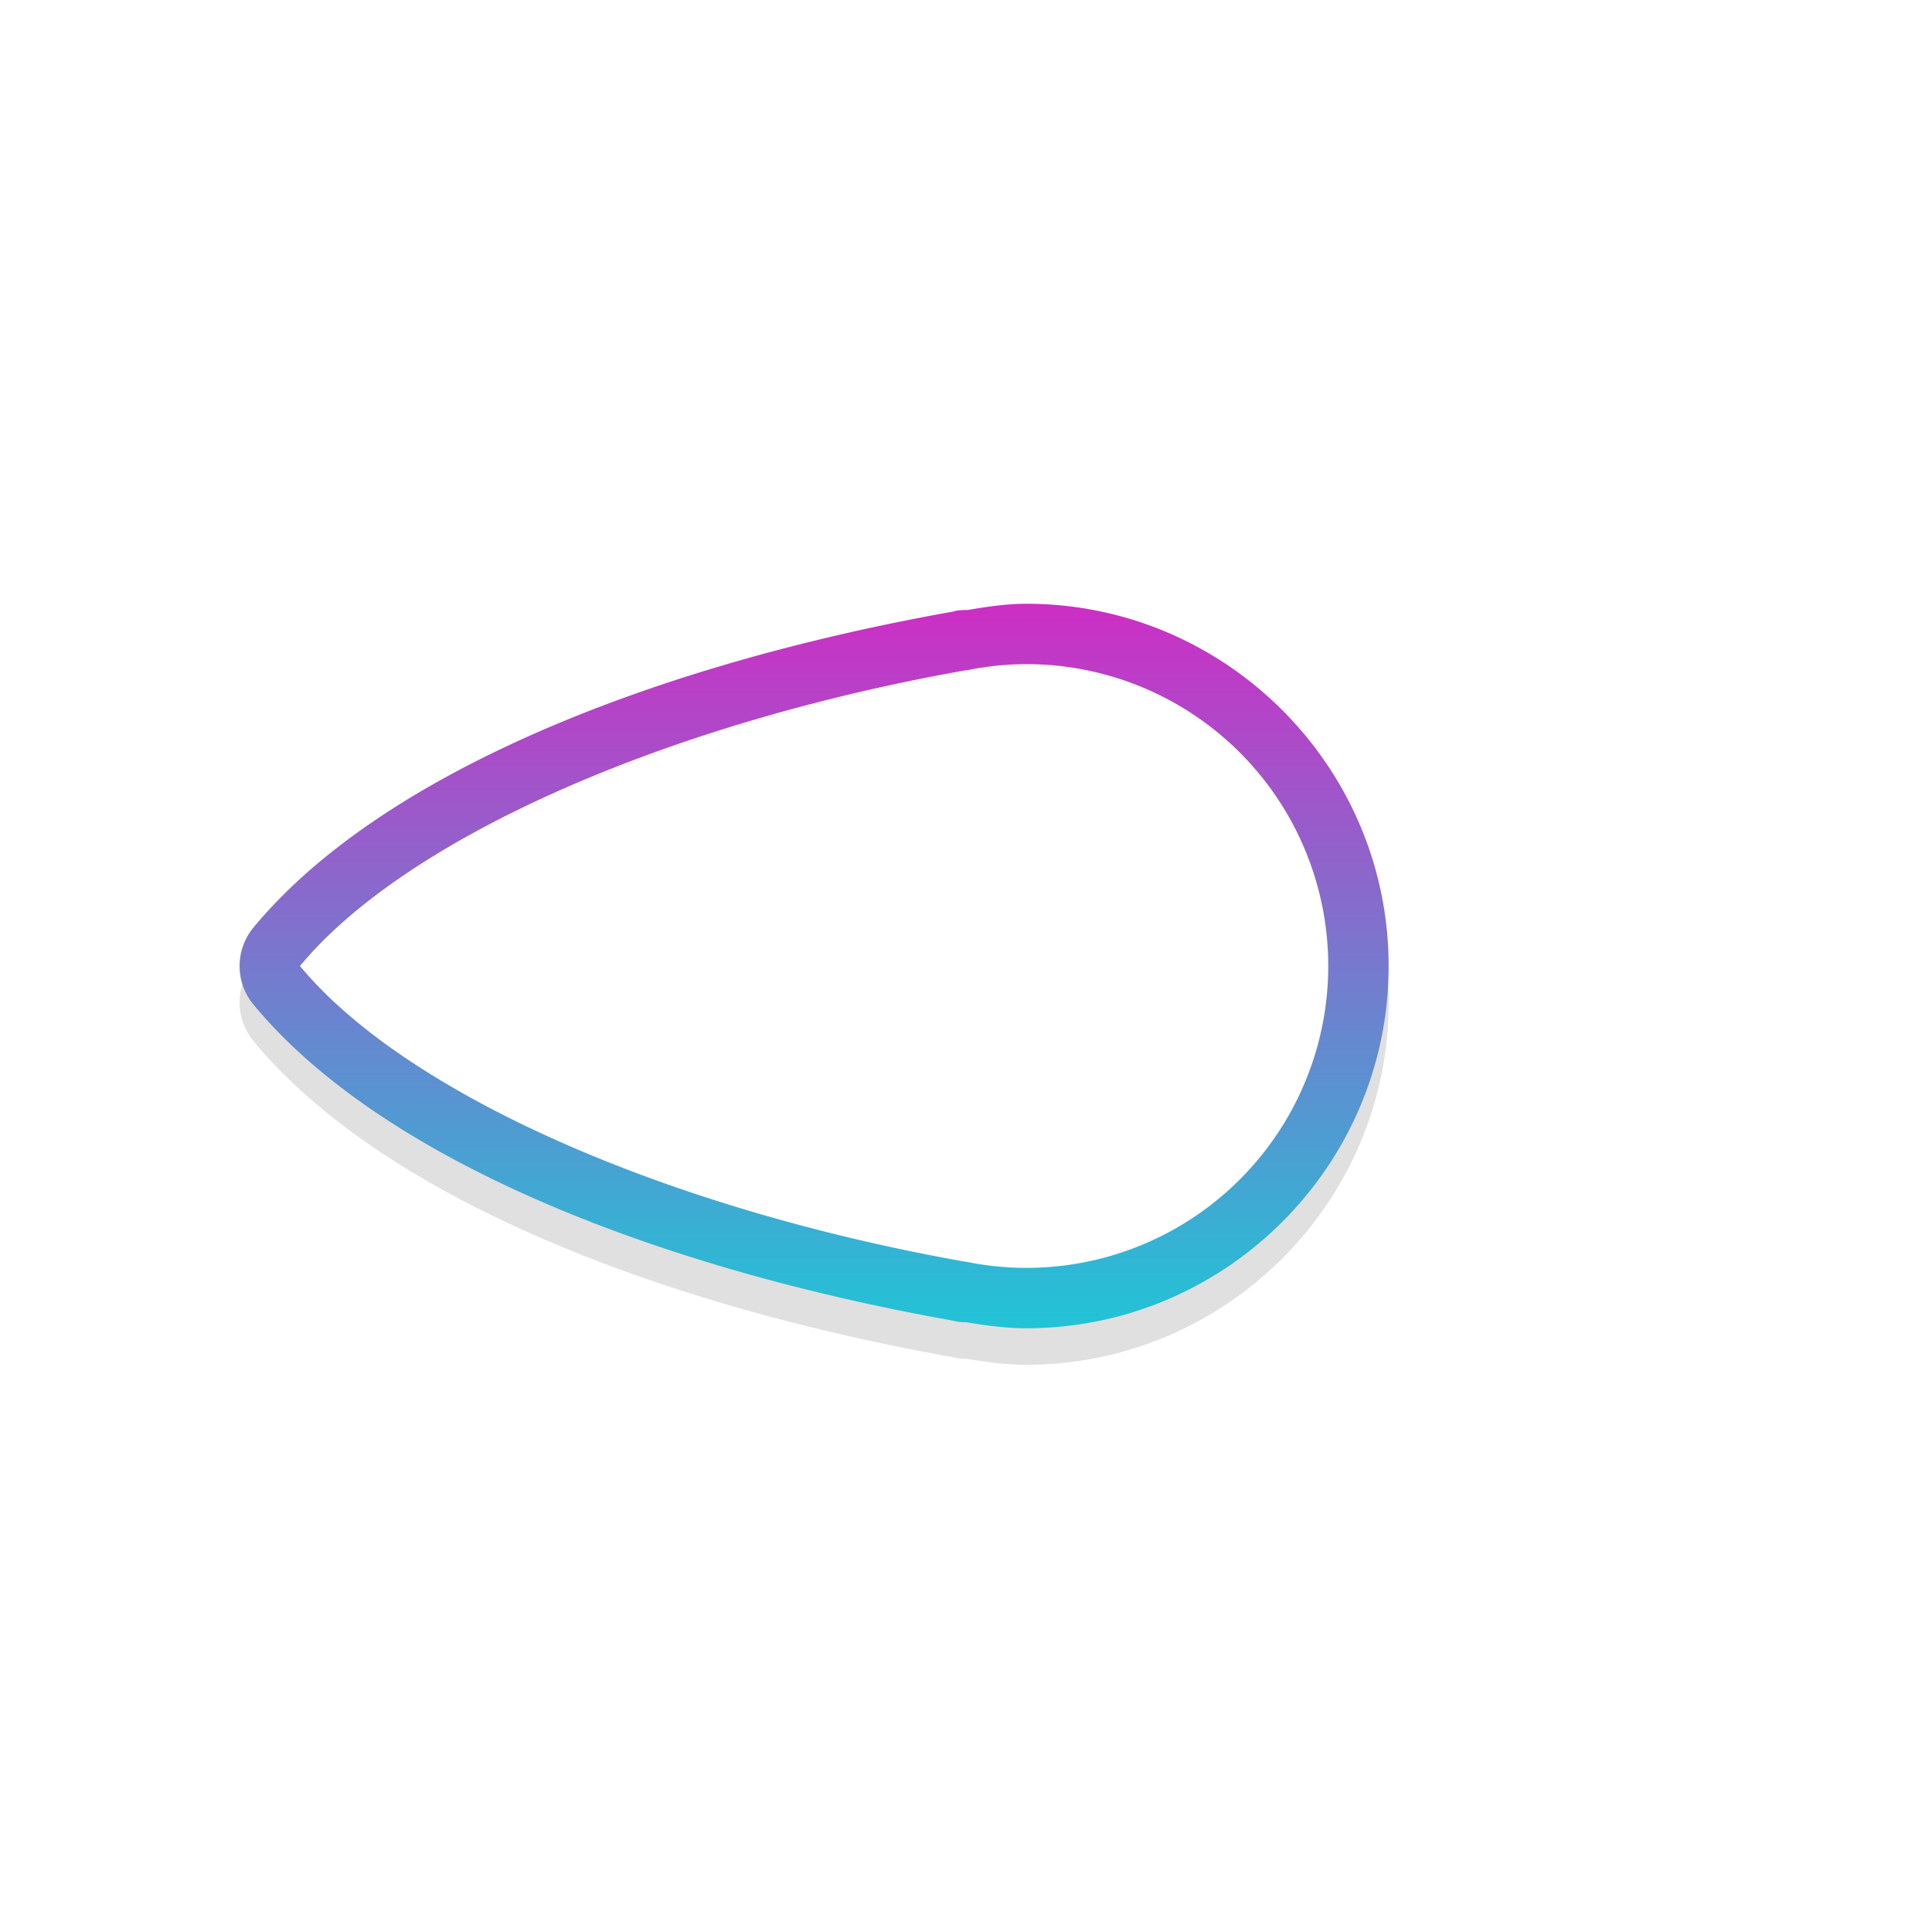 <?xml version="1.0" encoding="UTF-8" standalone="no"?>
<svg
   xmlns:dc="http://purl.org/dc/elements/1.1/"
   xmlns:cc="http://creativecommons.org/ns#"
   xmlns:rdf="http://www.w3.org/1999/02/22-rdf-syntax-ns#"
   xmlns:svg="http://www.w3.org/2000/svg"
   xmlns="http://www.w3.org/2000/svg"
   xmlns:xlink="http://www.w3.org/1999/xlink"
   xmlns:sodipodi="http://sodipodi.sourceforge.net/DTD/sodipodi-0.dtd"
   xmlns:inkscape="http://www.inkscape.org/namespaces/inkscape"
   width="32"
   height="32"
   version="1.1"
   viewBox="0 0 32 32"
   id="svg21"
   sodipodi:docname="left-arrow.svg"
   inkscape:version="0.92.4 5da689c313, 2019-01-14">
  <sodipodi:namedview
     pagecolor="#ffffff"
     bordercolor="#666666"
     borderopacity="1"
     objecttolerance="10"
     gridtolerance="10"
     guidetolerance="10"
     inkscape:pageopacity="0"
     inkscape:pageshadow="2"
     inkscape:window-width="1366"
     inkscape:window-height="714"
     id="namedview23"
     showgrid="true"
     inkscape:zoom="13.957497"
     inkscape:cx="2.5462741"
     inkscape:cy="12.652447"
     inkscape:window-x="0"
     inkscape:window-y="28"
     inkscape:window-maximized="1"
     inkscape:current-layer="svg21"
     inkscape:snap-global="false">
    <inkscape:grid
       type="xygrid"
       id="grid818" />
  </sodipodi:namedview>
  <defs
     id="defs5">
    <filter
       id="a"
       x="-.121"
       y="-.119"
       width="1.242"
       height="1.238"
       color-interpolation-filters="sRGB">
      <feGaussianBlur
         stdDeviation="0.737"
         id="feGaussianBlur2" />
    </filter>
    <filter
       inkscape:collect="always"
       style="color-interpolation-filters:sRGB"
       id="filter879"
       x="-0.098"
       width="1.196"
       y="-0.155"
       height="1.31">
      <feGaussianBlur
         inkscape:collect="always"
         stdDeviation="0.776"
         id="feGaussianBlur881" />
    </filter>
    <linearGradient
       id="linearGradient847"
       inkscape:collect="always">
      <stop
         id="stop843"
         offset="0"
         style="stop-color:#cd2ec5;stop-opacity:1" />
      <stop
         id="stop845"
         offset="1"
         style="stop-color:#21c4d6;stop-opacity:1" />
    </linearGradient>
    <linearGradient
       inkscape:collect="always"
       xlink:href="#linearGradient847"
       id="linearGradient877"
       x1="13.484"
       y1="10"
       x2="13.484"
       y2="22"
       gradientUnits="userSpaceOnUse" />
  </defs>
  <path
     inkscape:connector-curvature="0"
     id="path829"
     d="m 16.996,10.605 c -0.326,0.001 -0.65,0.049 -0.971,0.104 a 1,1 0 0 0 -0.199,0.014 c -0.012,0.002 -0.02,0.008 -0.031,0.01 -5.12,0.911 -9.537,2.742 -11.598,5.236 a 1,1 0 0 0 0,1.273 c 2.06,2.496 6.479,4.329 11.604,5.24 l -0.002,0.002 c 0.004,7.94e-4 0.008,0.001 0.012,0.002 0.006,10e-4 0.01,0.003 0.016,0.004 a 1,1 0 0 0 0.182,0.016 c 0.328,0.055 0.659,0.099 0.992,0.099 3.302,0 6,-2.698 6,-6 0,-3.302 -2.698,-6 -6,-6 a 1,1 0 0 0 -0.004,0 z m 0.004,2 c 2.221,0 4,1.779 4,4 0,2.221 -1.779,4 -4,4 -0.269,-1.55e-4 -0.536,-0.028 -0.799,-0.082 a 1,1 0 0 0 -0.039,-0.006 C 11.919,19.764 8.509,18.143 6.705,16.605 8.507,15.07 11.911,13.455 16.145,12.701 a 1,1 0 0 0 0.061,-0.012 C 16.467,12.635 16.732,12.607 17,12.605 Z"
     style="color:#000000;font-style:normal;font-variant:normal;font-weight:normal;font-stretch:normal;font-size:medium;line-height:normal;font-family:sans-serif;font-variant-ligatures:normal;font-variant-position:normal;font-variant-caps:normal;font-variant-numeric:normal;font-variant-alternates:normal;font-feature-settings:normal;text-indent:0;text-align:start;text-decoration:none;text-decoration-line:none;text-decoration-style:solid;text-decoration-color:#000000;letter-spacing:normal;word-spacing:normal;text-transform:none;writing-mode:lr-tb;direction:ltr;text-orientation:mixed;dominant-baseline:auto;baseline-shift:baseline;text-anchor:start;white-space:normal;shape-padding:0;clip-rule:nonzero;display:inline;overflow:visible;visibility:visible;opacity:0.35;isolation:auto;mix-blend-mode:normal;color-interpolation:sRGB;color-interpolation-filters:linearRGB;solid-color:#000000;solid-opacity:1;vector-effect:none;fill:#000000;fill-opacity:1;fill-rule:nonzero;stroke:none;stroke-width:2;stroke-linecap:round;stroke-linejoin:round;stroke-miterlimit:4;stroke-dasharray:none;stroke-dashoffset:0;stroke-opacity:1;paint-order:stroke fill markers;filter:url(#filter879);color-rendering:auto;image-rendering:auto;shape-rendering:auto;text-rendering:auto;enable-background:accumulate" />
  <path
     style="color:#000000;font-style:normal;font-variant:normal;font-weight:normal;font-stretch:normal;font-size:medium;line-height:normal;font-family:sans-serif;font-variant-ligatures:normal;font-variant-position:normal;font-variant-caps:normal;font-variant-numeric:normal;font-variant-alternates:normal;font-feature-settings:normal;text-indent:0;text-align:start;text-decoration:none;text-decoration-line:none;text-decoration-style:solid;text-decoration-color:#000000;letter-spacing:normal;word-spacing:normal;text-transform:none;writing-mode:lr-tb;direction:ltr;text-orientation:mixed;dominant-baseline:auto;baseline-shift:baseline;text-anchor:start;white-space:normal;shape-padding:0;clip-rule:nonzero;display:inline;overflow:visible;visibility:visible;opacity:1;isolation:auto;mix-blend-mode:normal;color-interpolation:sRGB;color-interpolation-filters:linearRGB;solid-color:#000000;solid-opacity:1;vector-effect:none;fill:url(#linearGradient877);fill-opacity:1.0;fill-rule:nonzero;stroke:none;stroke-width:2;stroke-linecap:round;stroke-linejoin:round;stroke-miterlimit:4;stroke-dasharray:none;stroke-dashoffset:0;stroke-opacity:1;paint-order:stroke fill markers;color-rendering:auto;image-rendering:auto;shape-rendering:auto;text-rendering:auto;enable-background:accumulate"
     d="m 16.996,10 c -0.326,0.001 -0.65,0.049 -0.971,0.104 a 1,1 0 0 0 -0.199,0.014 c -0.012,0.002 -0.02,0.008 -0.031,0.01 -5.12,0.911 -9.537,2.742 -11.598,5.236 a 1,1 0 0 0 0,1.273 c 2.06,2.496 6.479,4.329 11.604,5.24 l -0.002,0.002 c 0.004,7.94e-4 0.008,0.001 0.012,0.002 0.006,0.001 0.01,0.003 0.016,0.004 a 1,1 0 0 0 0.182,0.016 C 16.336,21.956 16.667,22 17,22 c 3.302,0 6,-2.698 6,-6 0,-3.302 -2.698,-6 -6,-6 a 1,1 0 0 0 -0.004,0 z M 17,12 c 2.221,0 4,1.779 4,4 0,2.221 -1.779,4 -4,4 -0.269,-1.55e-4 -0.536,-0.028 -0.799,-0.082 a 1,1 0 0 0 -0.039,-0.006 C 11.919,19.159 8.509,17.538 6.705,16 8.507,14.465 11.911,12.85 16.145,12.096 a 1,1 0 0 0 0.061,-0.012 C 16.467,12.029 16.732,12.001 17,12 Z"
     id="path825"
     inkscape:connector-curvature="0" />
  <path
     inkscape:connector-curvature="0"
     style="opacity:1;fill:#ffffff;fill-opacity:1;stroke:none;stroke-width:4;stroke-linecap:round;stroke-linejoin:round;stroke-miterlimit:4;stroke-dasharray:none;stroke-opacity:1;paint-order:stroke fill markers"
     d="m 22,16 a 5,5 0 0 0 -5,-5 5,5 0 0 0 -1,0.105 v -0.004 A 5,13 80.239 0 0 4.969,16 13,5 9.761 0 0 16,20.9 v -0.002 A 5,5 0 0 0 17,21 5,5 0 0 0 22,16 Z"
     id="path965" />
</svg>

